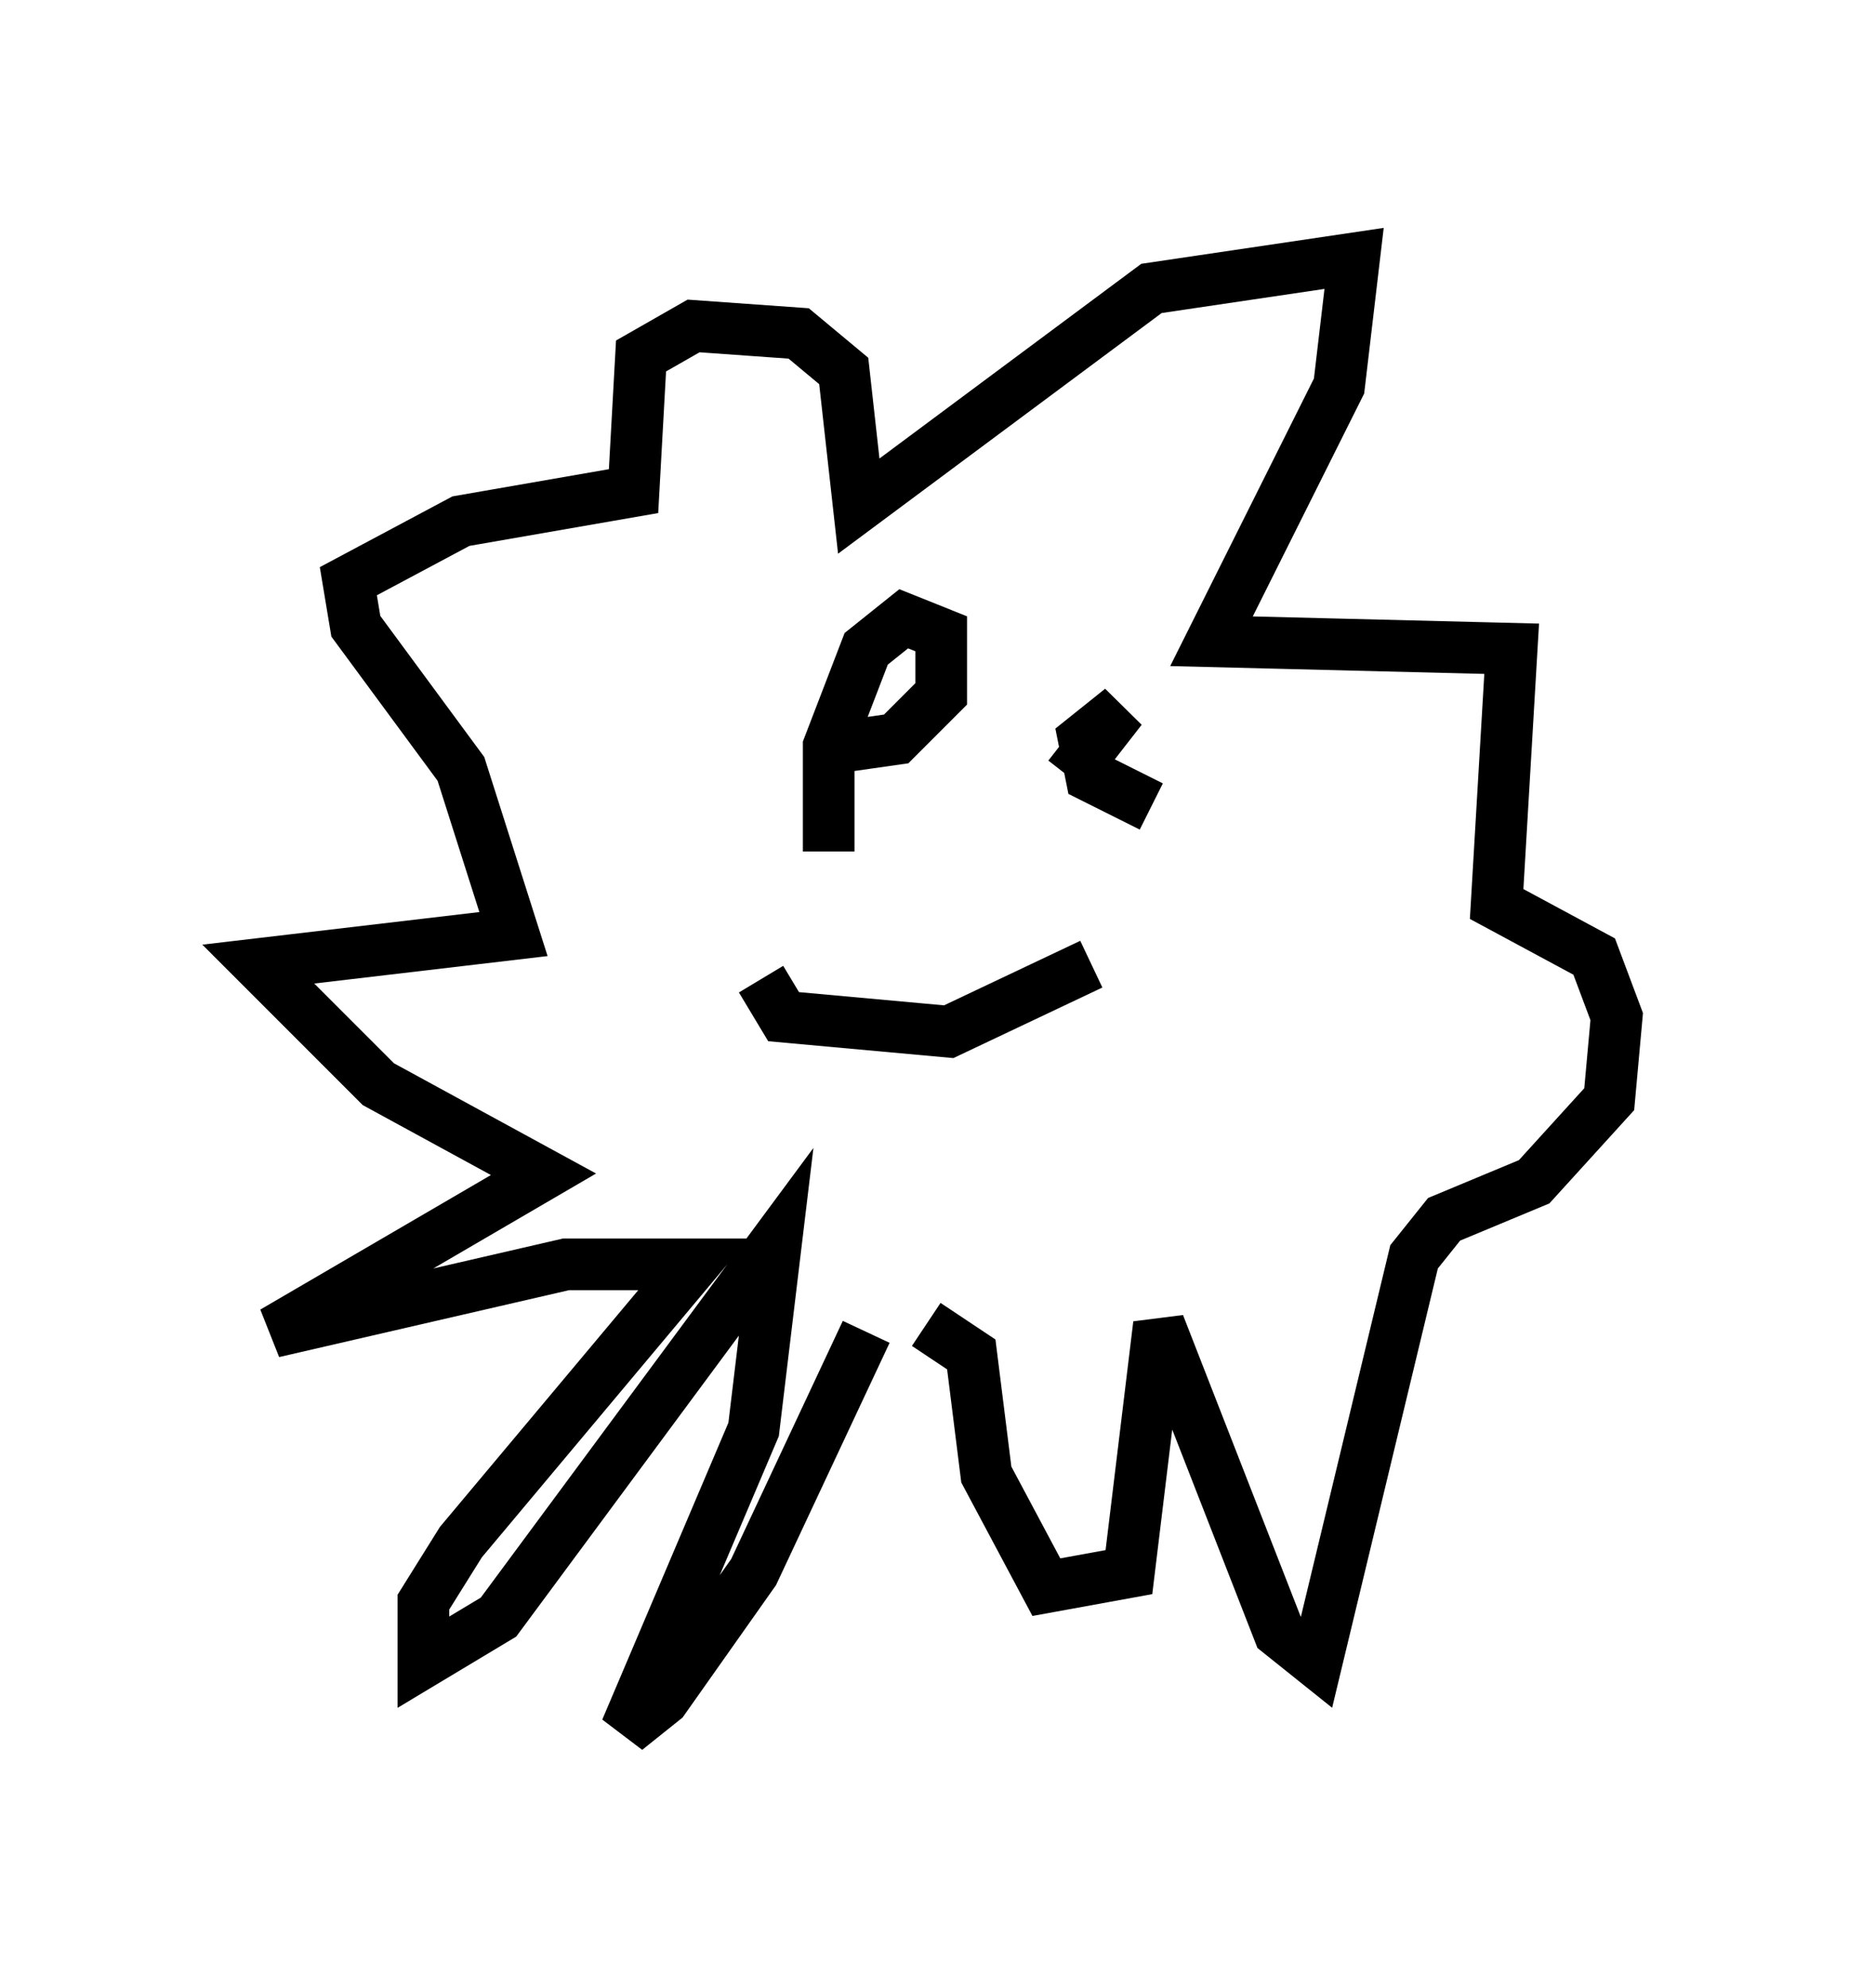 <?xml version="1.0" encoding="utf-8" ?>
<svg baseProfile="full" height="38.469" version="1.1" width="36.29" xmlns="http://www.w3.org/2000/svg" xmlns:ev="http://www.w3.org/2001/xml-events" xmlns:xlink="http://www.w3.org/1999/xlink"><defs /><rect fill="white" height="38.469" width="36.29" x="0" y="0" /><path d="M17.056, 23.447 m-0.291, 2.324 l-2.179, 4.648 -1.743, 2.469 l-0.726, 0.581 2.469, -5.81 l0.436, -3.631 -5.374, 7.263 l-1.453, 0.872 0.0, -1.162 l0.726, -1.162 4.503, -5.374 l-2.469, 0.0 -5.665, 1.307 l5.229, -3.05 -3.196, -1.743 l-2.324, -2.324 4.939, -0.581 l-1.017, -3.196 -2.034, -2.76 l-0.145, -0.872 2.179, -1.162 l3.341, -0.581 0.145, -2.615 l1.017, -0.581 2.034, 0.145 l0.872, 0.726 0.291, 2.615 l5.665, -4.212 3.922, -0.581 l-0.291, 2.469 -2.469, 4.939 l5.81, 0.145 -0.291, 4.939 l1.888, 1.017 0.436, 1.162 l-0.145, 1.598 -1.453, 1.598 l-1.743, 0.726 -0.581, 0.726 l-1.888, 7.844 -0.726, -0.581 l-2.324, -5.955 -0.581, 4.793 l-1.598, 0.291 -1.162, -2.179 l-0.291, -2.324 -0.872, -0.581 m-1.888, -9.151 l0.0, -2.034 0.726, -1.888 l0.726, -0.581 0.726, 0.291 l0.0, 1.162 -0.872, 0.872 l-1.017, 0.145 m5.955, 1.162 l-1.162, -0.581 -0.145, -0.726 l0.726, -0.581 -1.017, 1.307 m-5.955, 3.922 l0.436, 0.726 3.196, 0.291 l2.76, -1.307 " fill="none" stroke="black" stroke-width="1" /></svg>